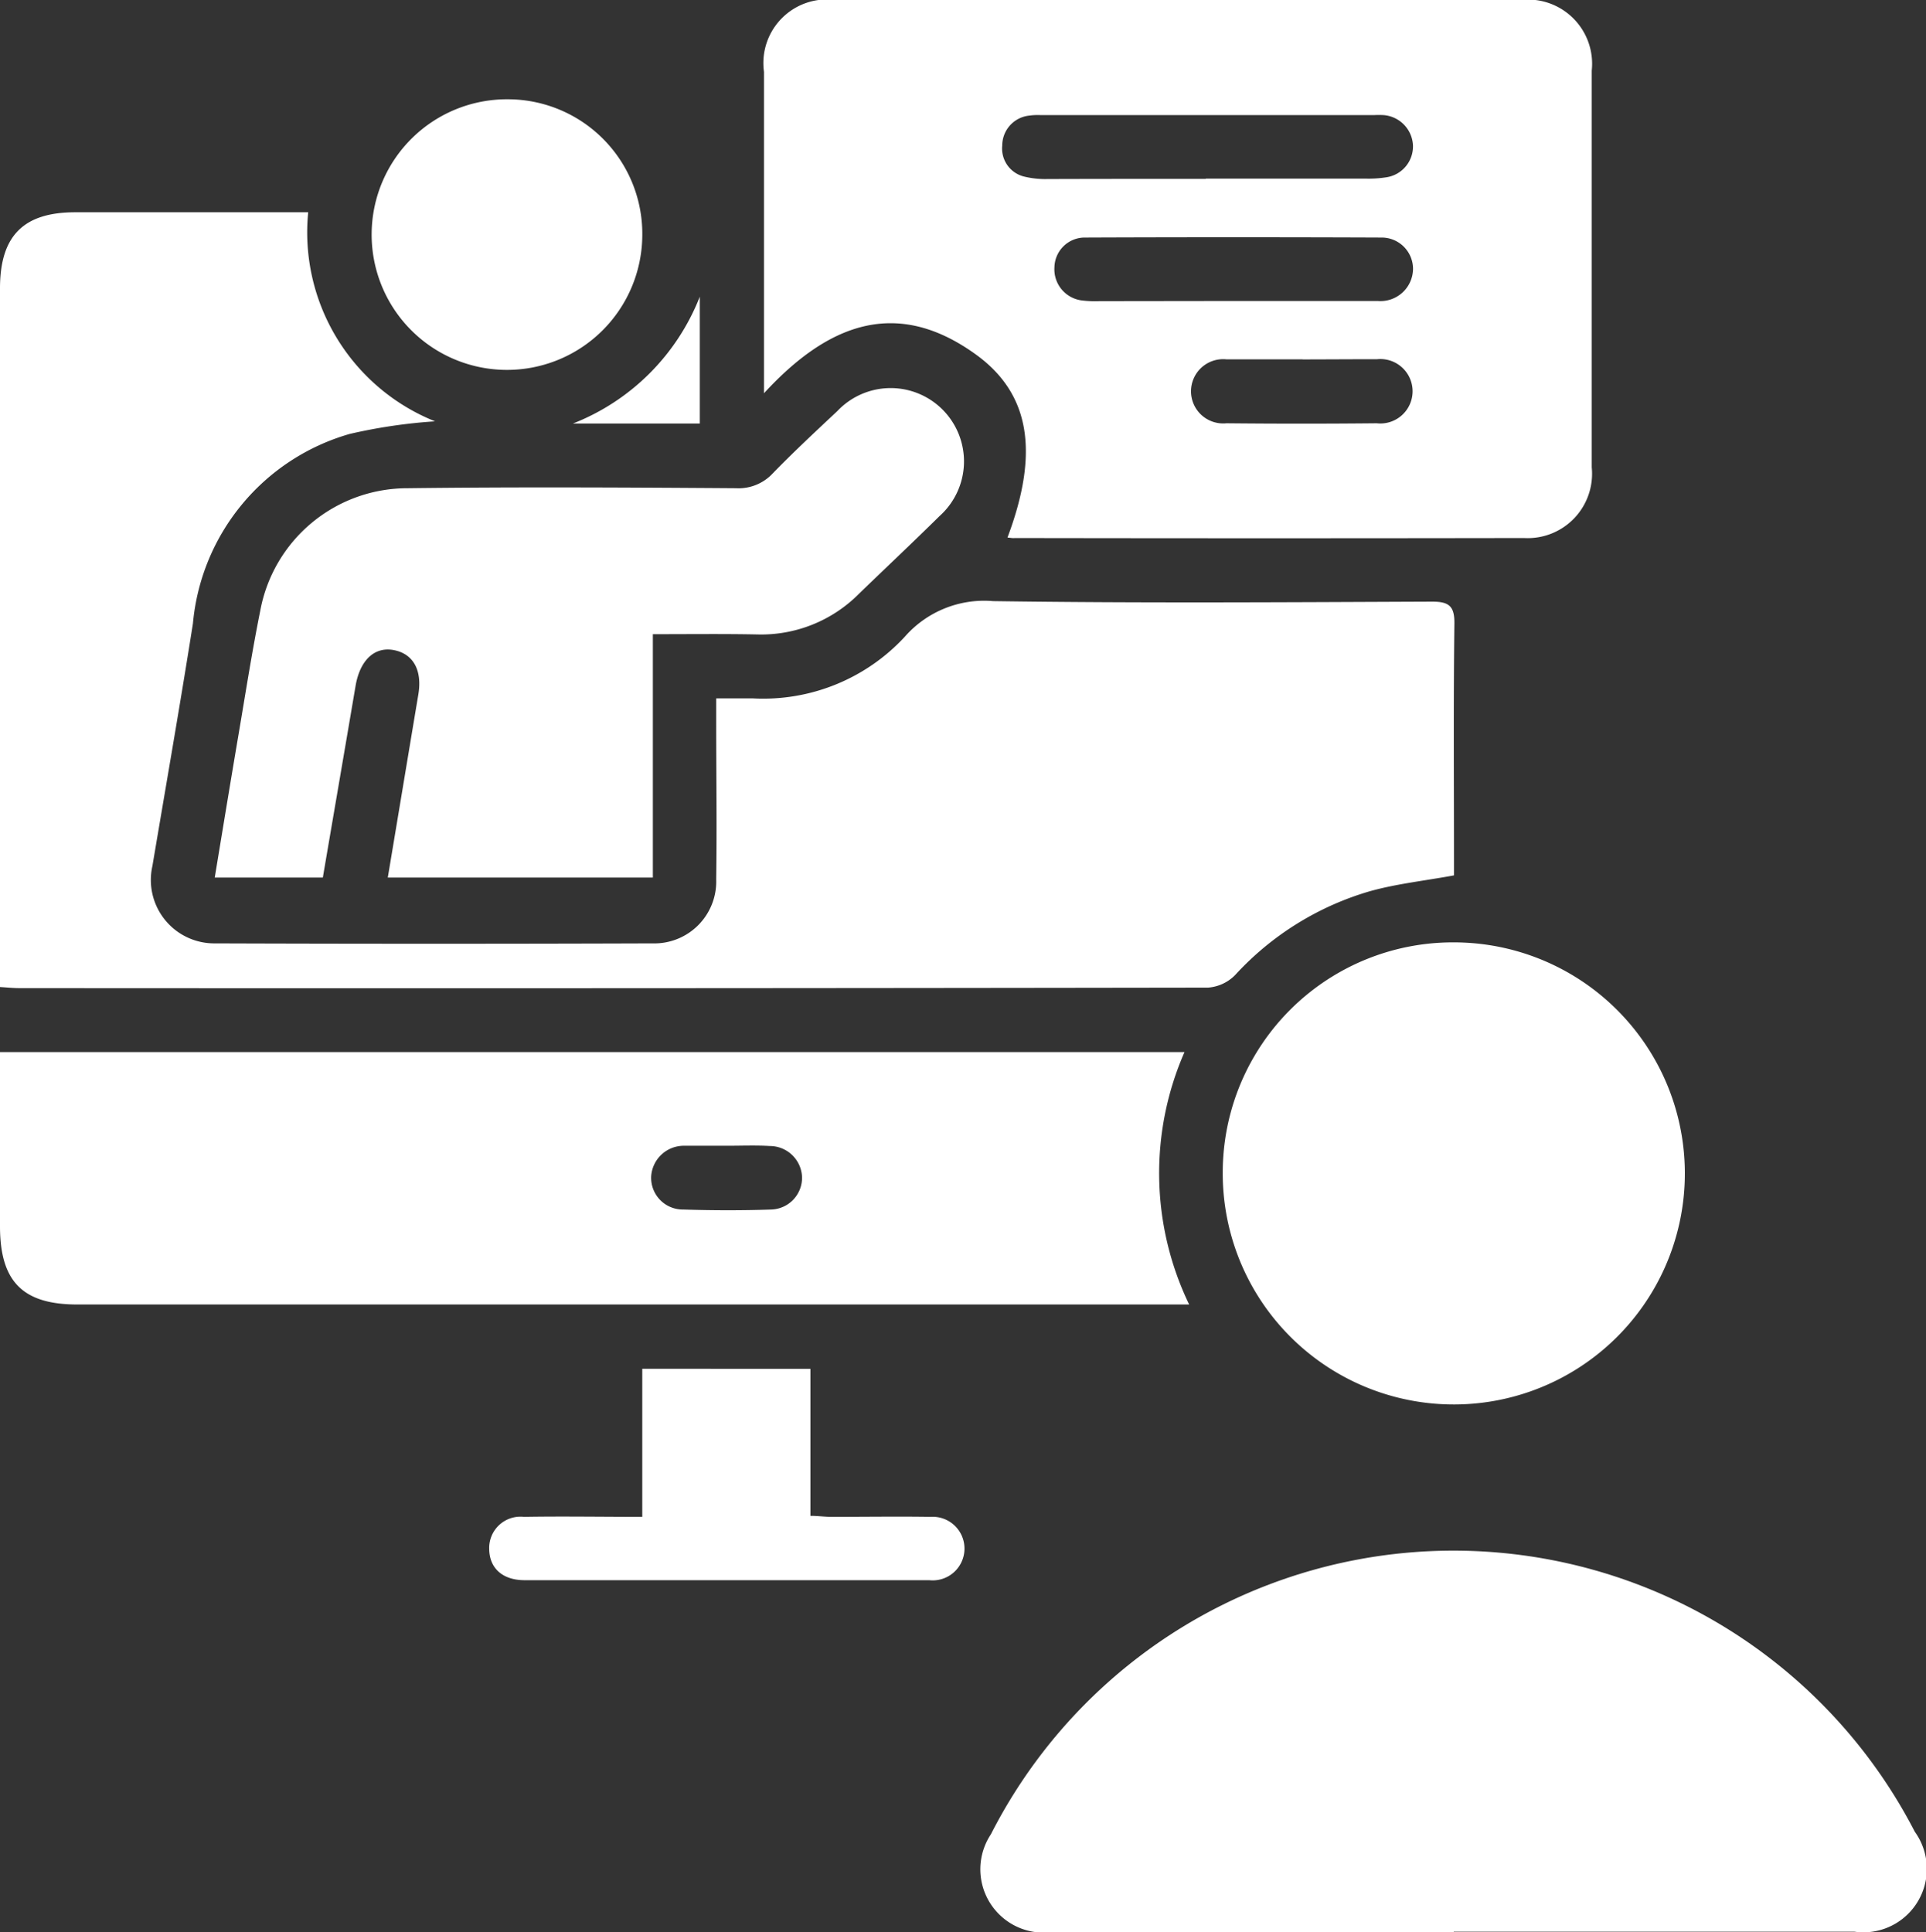 <svg xmlns="http://www.w3.org/2000/svg" width="22.772" height="22.848" viewBox="0 0 22.772 22.848">
  <rect x="0" y="0" width="22.772" height="22.848" fill="#333333" stroke="none"/>
  <g id="Group_41534" data-name="Group 41534" transform="translate(-891.132 -485.285)">
    <path id="Path_78412" data-name="Path 78412" d="M899.6,498.5c.163,0,.3,0,.431,0a2.281,2.281,0,0,0,1.8-.73,1.247,1.247,0,0,1,1.043-.42c1.73.025,3.46.013,5.19.006.2,0,.267.052.264.262-.012.925-.005,1.85-.005,2.775v.2c-.354.065-.685.1-1,.189a3.481,3.481,0,0,0-1.588.99.5.5,0,0,1-.319.148q-7.029.011-14.057.006c-.066,0-.133-.007-.227-.013v-.251q0-4.005,0-8.01c0-.62.276-.9.89-.9.843,0,1.685,0,2.527,0h.227a2.407,2.407,0,0,0,1.5,2.472,6.315,6.315,0,0,0-1.009.149,2.573,2.573,0,0,0-1.854,2.242c-.151.957-.318,1.912-.479,2.867a.75.75,0,0,0,.743.915q2.583.009,5.167,0a.732.732,0,0,0,.756-.758c.009-.624,0-1.249,0-1.873Z" transform="translate(0 -4.957)" fill="#fff"/>
    <path id="Path_78413" data-name="Path 78413" d="M920.935,491.641c.376-1,.273-1.7-.379-2.168-.938-.675-1.748-.356-2.5.462v-.257q0-1.771,0-3.543a.752.752,0,0,1,.844-.85q4.05,0,8.1,0a.759.759,0,0,1,.843.834q0,2.347,0,4.693a.761.761,0,0,1-.8.835q-3.012.005-6.024,0C921,491.65,920.974,491.645,920.935,491.641Zm2.344-4.244h1.892a1.334,1.334,0,0,0,.246-.016.369.369,0,0,0,.312-.382.377.377,0,0,0-.347-.353,1.049,1.049,0,0,0-.112,0h-3.943a.716.716,0,0,0-.135.006.356.356,0,0,0-.319.354.341.341,0,0,0,.268.369,1.046,1.046,0,0,0,.267.027C922.032,487.4,922.656,487.4,923.279,487.4Zm.32,1.447c.571,0,1.142,0,1.714,0a.385.385,0,0,0,.417-.38.371.371,0,0,0-.377-.37q-1.747-.007-3.495,0a.359.359,0,0,0-.368.352.371.371,0,0,0,.328.392,1.269,1.269,0,0,0,.2.008Zm.825.69c-.3,0-.6,0-.9,0a.38.38,0,1,0,0,.756q.888.009,1.776,0a.381.381,0,1,0,0-.757C925.009,489.532,924.716,489.535,924.424,489.535Z" transform="translate(-17.891 0)" fill="#fff"/>
    <path id="Path_78414" data-name="Path 78414" d="M905.137,522.362a3.572,3.572,0,0,0,.055,2.985H892.047c-.646,0-.914-.271-.915-.921q0-.9,0-1.805v-.259Zm-5.4,1.108h-.473c-.015,0-.03,0-.045,0a.387.387,0,0,0-.388.363.375.375,0,0,0,.381.391c.345.011.692.012,1.037,0a.376.376,0,0,0,.366-.383.382.382,0,0,0-.382-.368C900.07,523.463,899.9,523.47,899.739,523.47Z" transform="translate(0 -24.637)" fill="#fff"/>
    <path id="Path_78415" data-name="Path 78415" d="M931.286,544.446q-2.379,0-4.758,0a.749.749,0,0,1-.714-1.158,6.137,6.137,0,0,1,10.924-.029.75.75,0,0,1-.716,1.181h-4.736Z" transform="translate(-22.966 -36.314)" fill="#fff"/>
    <path id="Path_78416" data-name="Path 78416" d="M903.88,501.868v2.878h-3.134c.122-.729.241-1.447.361-2.164.048-.284-.057-.479-.285-.525s-.4.112-.455.411c-.128.755-.258,1.509-.389,2.278H898.7c.094-.569.186-1.13.281-1.69.083-.488.159-.979.257-1.465a1.77,1.77,0,0,1,1.744-1.449c1.293-.016,2.587-.009,3.881,0a.551.551,0,0,0,.436-.177c.246-.253.505-.494.763-.736a.867.867,0,1,1,1.209,1.241c-.316.312-.639.615-.958.924a1.629,1.629,0,0,1-1.2.477C904.713,501.863,904.315,501.868,903.88,501.868Z" transform="translate(-5.029 -9.084)" fill="#fff"/>
    <path id="Path_78417" data-name="Path 78417" d="M936.956,518.5a2.732,2.732,0,1,1-2.737,2.713A2.722,2.722,0,0,1,936.956,518.5Z" transform="translate(-28.63 -22.072)" fill="#fff"/>
    <path id="Path_78418" data-name="Path 78418" d="M905.846,488.785a1.591,1.591,0,0,1,1.584,1.622,1.6,1.6,0,1,1-1.584-1.622Z" transform="translate(-8.704 -2.326)" fill="#fff"/>
    <path id="Path_78419" data-name="Path 78419" d="M912.172,533.529v1.738c.09,0,.169.012.248.012.391,0,.782-.006,1.173,0a.376.376,0,1,1-.016.749q-2.391,0-4.783,0c-.263,0-.417-.142-.42-.368a.37.37,0,0,1,.41-.381c.458-.008.915,0,1.4,0v-1.751Z" transform="translate(-11.458 -32.058)" fill="#fff"/>
    <path id="Path_78420" data-name="Path 78420" d="M912.815,497.244h-1.5a2.65,2.65,0,0,0,1.5-1.5v1.5Z" transform="translate(-13.409 -6.951)" fill="#fff"/>
  </g>
</svg>
